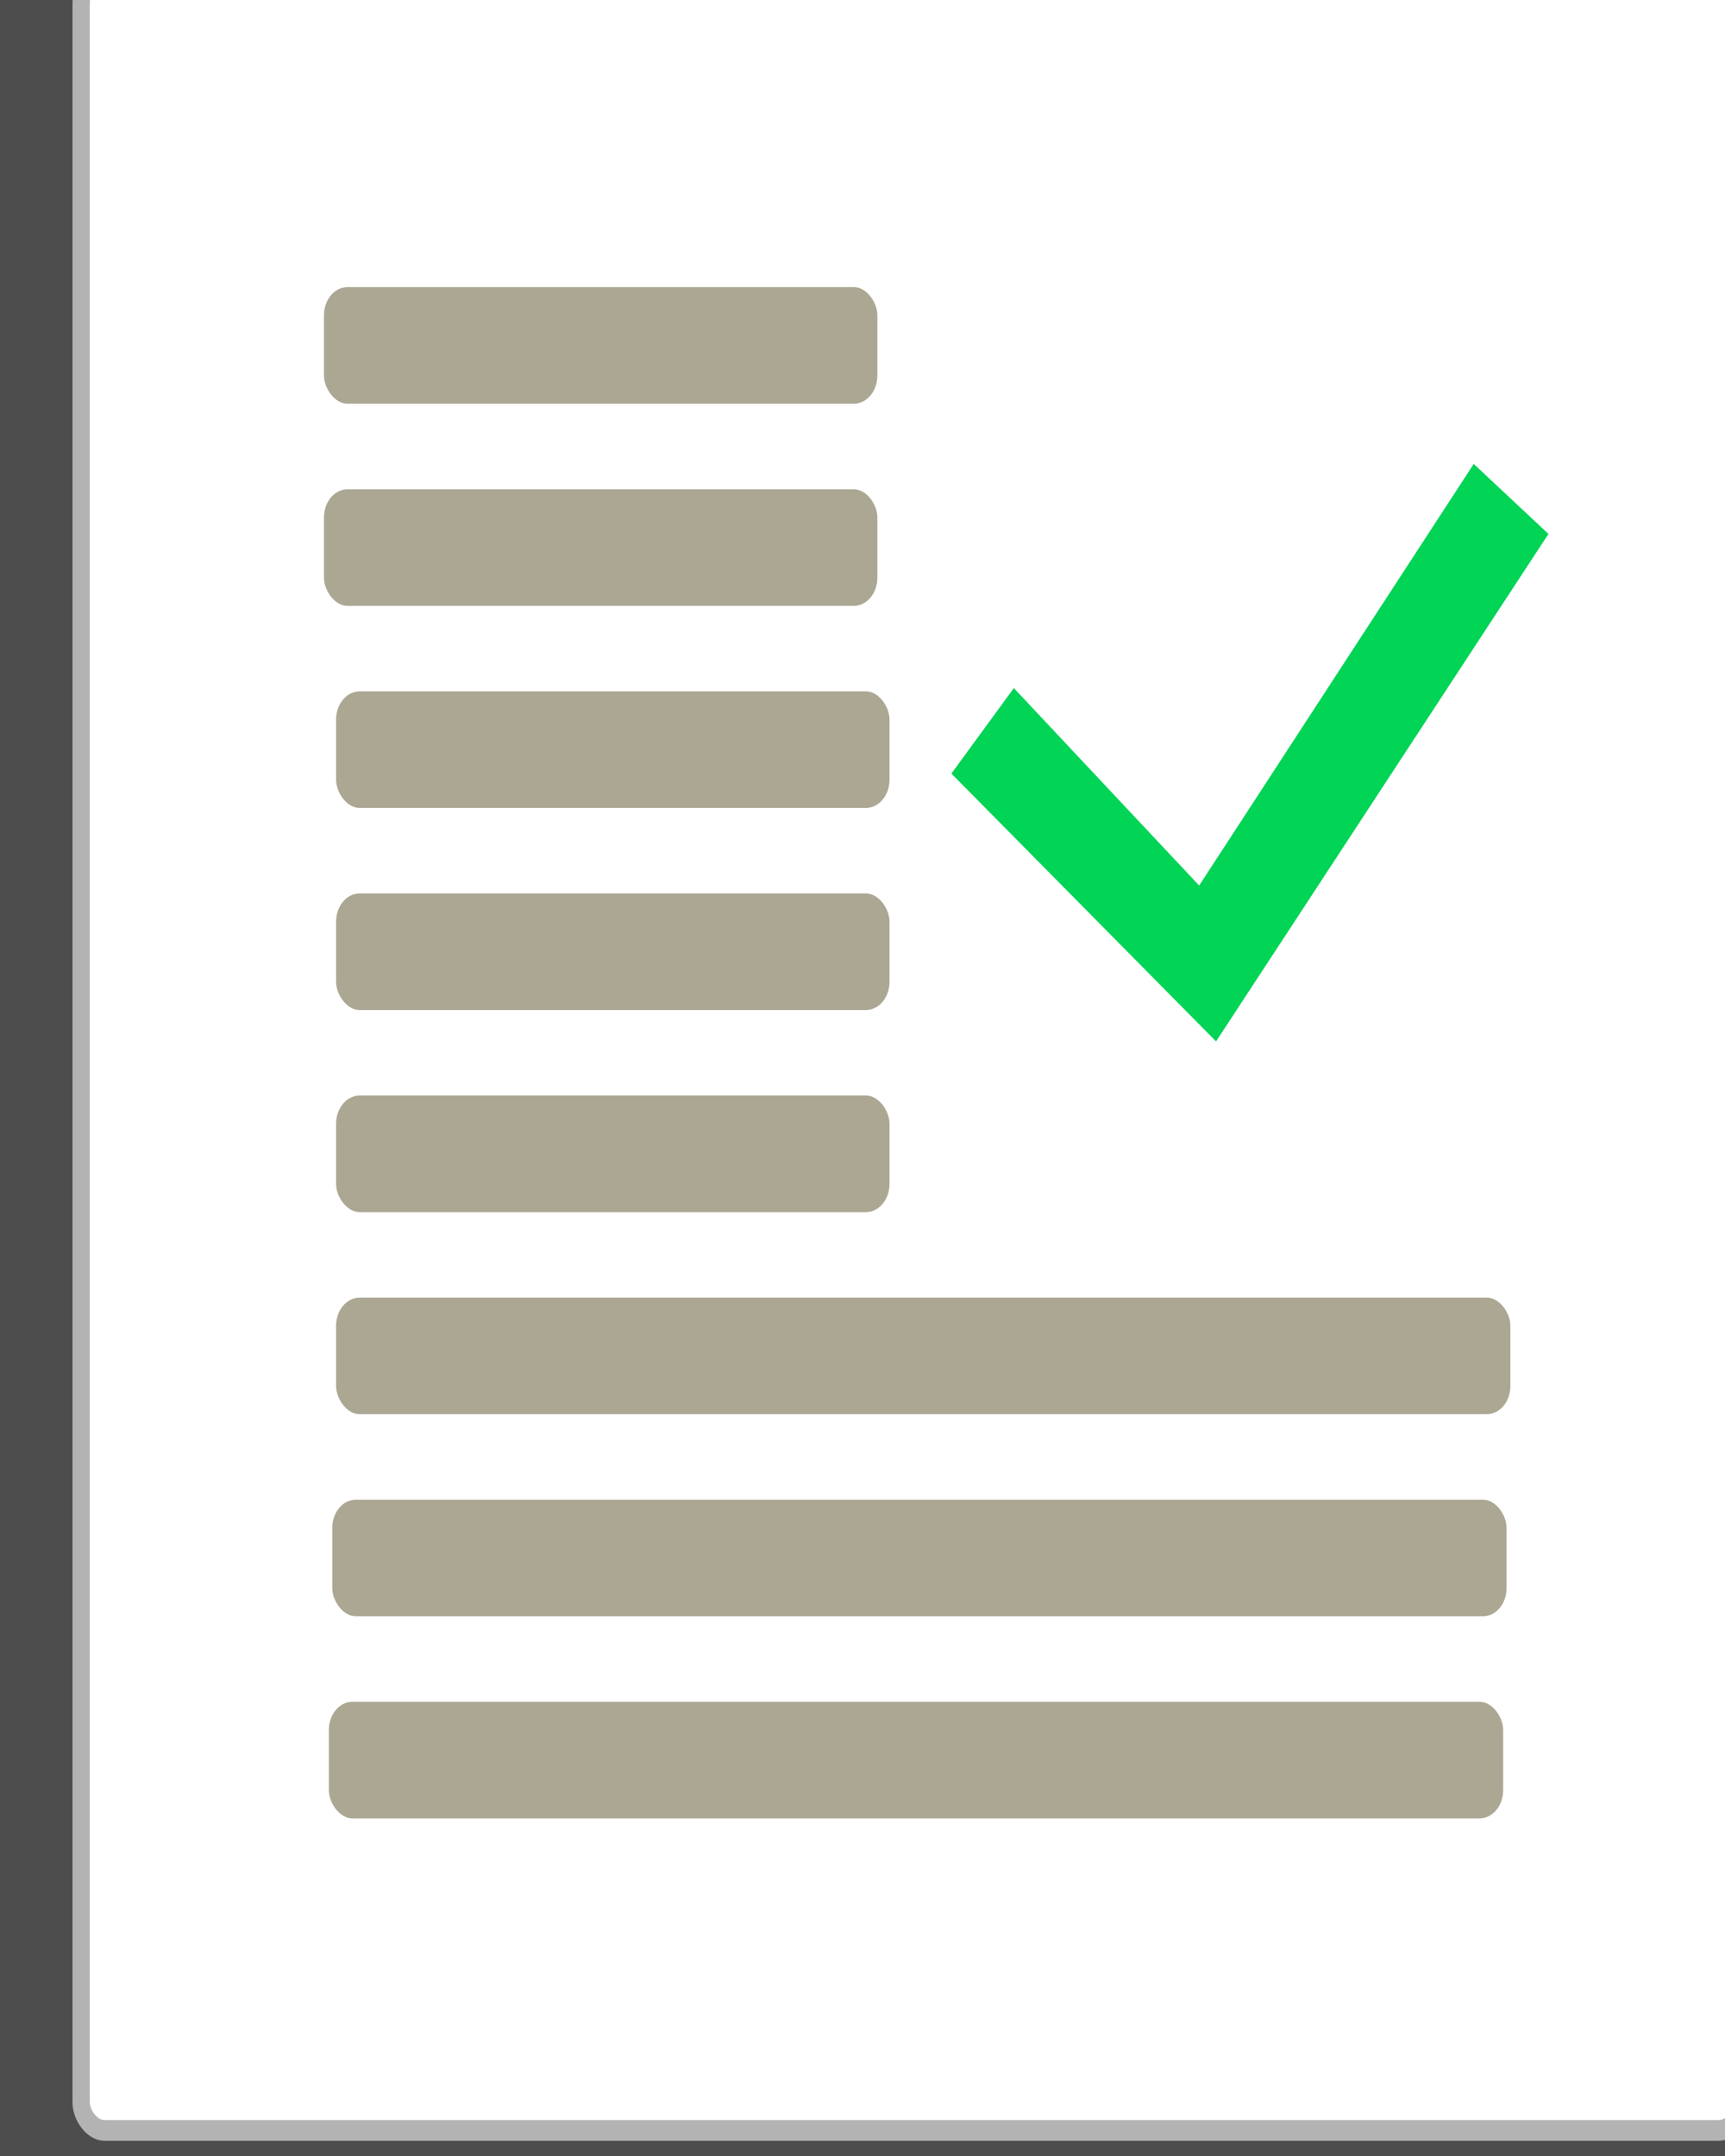 <?xml version="1.0" encoding="UTF-8" standalone="no"?>
<!-- Created with Inkscape (http://www.inkscape.org/) -->

<svg
   xmlns:osb="http://www.openswatchbook.org/uri/2009/osb"
   xmlns:dc="http://purl.org/dc/elements/1.1/"
   xmlns:cc="http://creativecommons.org/ns#"
   xmlns:rdf="http://www.w3.org/1999/02/22-rdf-syntax-ns#"
   xmlns:svg="http://www.w3.org/2000/svg"
   xmlns="http://www.w3.org/2000/svg"
   xmlns:sodipodi="http://sodipodi.sourceforge.net/DTD/sodipodi-0.dtd"
   xmlns:inkscape="http://www.inkscape.org/namespaces/inkscape"
   width="80"
   height="100"
   viewBox="0 0 21.167 26.458"
   version="1.1"
   id="svg8"
   inkscape:version="0.92.3 (2405546, 2018-03-11)"
   sodipodi:docname="logotipo.svg">
  <rect x="0" y="0" width="21.167" height="26.458" fill="#808080" stroke="none"/>
  <defs
     id="defs2">
    <linearGradient
       id="linearGradient937"
       osb:paint="solid">
      <stop
         style="stop-color:#aca793;stop-opacity:1;"
         offset="0"
         id="stop935" />
    </linearGradient>
  </defs>
  <sodipodi:namedview
     id="base"
     pagecolor="#ffffff"
     bordercolor="#666666"
     borderopacity="1.0"
     inkscape:pageopacity="0.0"
     inkscape:pageshadow="2"
     inkscape:zoom="1.8749381"
     inkscape:cx="140.94409"
     inkscape:cy="29.50369"
     inkscape:document-units="px"
     inkscape:current-layer="layer1"
     showgrid="false"
     units="px"
     showguides="true"
     inkscape:guide-bbox="true"
     inkscape:window-width="1920"
     inkscape:window-height="1027"
     inkscape:window-x="0"
     inkscape:window-y="0"
     inkscape:window-maximized="1">
    <sodipodi:guide
       position="14.519,19.446"
       orientation="0,1"
       id="guide817"
       inkscape:locked="false" />
    <sodipodi:guide
       position="6.623,25.699"
       orientation="1,0"
       id="guide819"
       inkscape:locked="false" />
    <sodipodi:guide
       position="33.064,24.268"
       orientation="1,0"
       id="guide821"
       inkscape:locked="false" />
    <sodipodi:guide
       position="-11.445,6.623"
       orientation="0,1"
       id="guide823"
       inkscape:locked="false" />
    <sodipodi:guide
       position="-13.777,33.064"
       orientation="0,1"
       id="guide825"
       inkscape:locked="false" />
  </sodipodi:namedview>
  <g
     inkscape:groupmode="layer"
     id="layer2"
     inkscape:label="Camada 2"
     transform="translate(0,-13.229)" />
  <g
     inkscape:label="Camada 1"
     inkscape:groupmode="layer"
     id="layer1"
     transform="translate(0,-270.542)">
    <g
       id="g1115"
       transform="matrix(0.836,0,0,1,-5.617,6.305)">
      <rect
         ry="0.323"
         y="263.936"
         x="6.623"
         height="24.692"
         width="3.55"
         id="rect830"
         style="opacity:1;vector-effect:none;fill:#4d4d4d;fill-opacity:1;fill-rule:evenodd;stroke:none;stroke-width:0.073;stroke-linecap:butt;stroke-linejoin:miter;stroke-miterlimit:4;stroke-dasharray:none;stroke-dashoffset:0;stroke-opacity:1" />
      <rect
         transform="rotate(90)"
         ry="0.335"
         y="-32.21"
         x="288.137"
         height="25.604"
         width="3.021"
         id="rect830-3"
         style="opacity:1;vector-effect:none;fill:#4d4d4d;fill-opacity:1;fill-rule:evenodd;stroke:none;stroke-width:0.073;stroke-linecap:butt;stroke-linejoin:miter;stroke-miterlimit:4;stroke-dasharray:none;stroke-dashoffset:0;stroke-opacity:1" />
      <rect
         ry="0.346"
         y="263.931"
         x="7.91"
         height="26.451"
         width="24.372"
         id="rect827"
         style="opacity:1;vector-effect:none;fill:#ffffff;fill-opacity:1;fill-rule:evenodd;stroke:#b3b3b3;stroke-width:0.254;stroke-linecap:butt;stroke-linejoin:miter;stroke-miterlimit:4;stroke-dasharray:none;stroke-dashoffset:0;stroke-opacity:1" />
      <path
         inkscape:connector-curvature="0"
         id="path1027"
         d="m 20.683,273.73 3.885,3.287 4.879,-6.228 -1.097,-0.859 -4.03,5.174 -2.72,-2.423 z"
         style="opacity:1;vector-effect:none;fill:#00d455;fill-opacity:0.99;stroke:none;stroke-width:0.347px;stroke-linecap:butt;stroke-linejoin:miter;stroke-miterlimit:4;stroke-dasharray:none;stroke-dashoffset:0;stroke-opacity:1" />
      <g
         transform="translate(1.6,1.003)"
         id="g1070">
        <rect
           style="opacity:1;vector-effect:none;fill:#aca793;fill-opacity:1;fill-rule:evenodd;stroke:none;stroke-width:1.029;stroke-linecap:butt;stroke-linejoin:miter;stroke-miterlimit:4;stroke-dasharray:none;stroke-dashoffset:0;stroke-opacity:1"
           id="rect847"
           width="8.123"
           height="1.431"
           x="10.052"
           y="271.718"
           ry="0.346" />
        <rect
           style="opacity:1;vector-effect:none;fill:#aca793;fill-opacity:1;fill-rule:evenodd;stroke:none;stroke-width:1.029;stroke-linecap:butt;stroke-linejoin:miter;stroke-miterlimit:4;stroke-dasharray:none;stroke-dashoffset:0;stroke-opacity:1"
           id="rect847-3"
           width="8.123"
           height="1.431"
           x="10.052"
           y="274.198"
           ry="0.346" />
        <rect
           style="opacity:1;vector-effect:none;fill:#aca793;fill-opacity:1;fill-rule:evenodd;stroke:none;stroke-width:1.029;stroke-linecap:butt;stroke-linejoin:miter;stroke-miterlimit:4;stroke-dasharray:none;stroke-dashoffset:0;stroke-opacity:1"
           id="rect847-5"
           width="8.123"
           height="1.431"
           x="10.052"
           y="276.678"
           ry="0.346" />
        <rect
           style="opacity:1;vector-effect:none;fill:#aca793;fill-opacity:1;fill-rule:evenodd;stroke:none;stroke-width:1.499;stroke-linecap:butt;stroke-linejoin:miter;stroke-miterlimit:4;stroke-dasharray:none;stroke-dashoffset:0;stroke-opacity:1"
           id="rect847-3-6"
           width="17.236"
           height="1.431"
           x="10.052"
           y="279.158"
           ry="0.346" />
        <rect
           style="opacity:1;vector-effect:none;fill:#aca793;fill-opacity:1;fill-rule:evenodd;stroke:none;stroke-width:1.499;stroke-linecap:butt;stroke-linejoin:miter;stroke-miterlimit:4;stroke-dasharray:none;stroke-dashoffset:0;stroke-opacity:1"
           id="rect847-5-2"
           width="17.236"
           height="1.431"
           x="9.946"
           y="284.118"
           ry="0.346" />
        <rect
           style="opacity:1;vector-effect:none;fill:#aca793;fill-opacity:1;fill-rule:evenodd;stroke:none;stroke-width:1.029;stroke-linecap:butt;stroke-linejoin:miter;stroke-miterlimit:4;stroke-dasharray:none;stroke-dashoffset:0;stroke-opacity:1"
           id="rect847-0"
           width="8.123"
           height="1.431"
           x="9.874"
           y="266.757"
           ry="0.346" />
        <rect
           style="opacity:1;vector-effect:none;fill:#aca793;fill-opacity:1;fill-rule:evenodd;stroke:none;stroke-width:1.029;stroke-linecap:butt;stroke-linejoin:miter;stroke-miterlimit:4;stroke-dasharray:none;stroke-dashoffset:0;stroke-opacity:1"
           id="rect847-3-9"
           width="8.123"
           height="1.431"
           x="9.874"
           y="269.238"
           ry="0.346" />
        <rect
           style="opacity:1;vector-effect:none;fill:#aca793;fill-opacity:1;fill-rule:evenodd;stroke:none;stroke-width:1.499;stroke-linecap:butt;stroke-linejoin:miter;stroke-miterlimit:4;stroke-dasharray:none;stroke-dashoffset:0;stroke-opacity:1"
           id="rect847-3-6-3"
           width="17.236"
           height="1.431"
           x="9.996"
           y="281.638"
           ry="0.346" />
      </g>
    </g>
  </g>
</svg>
